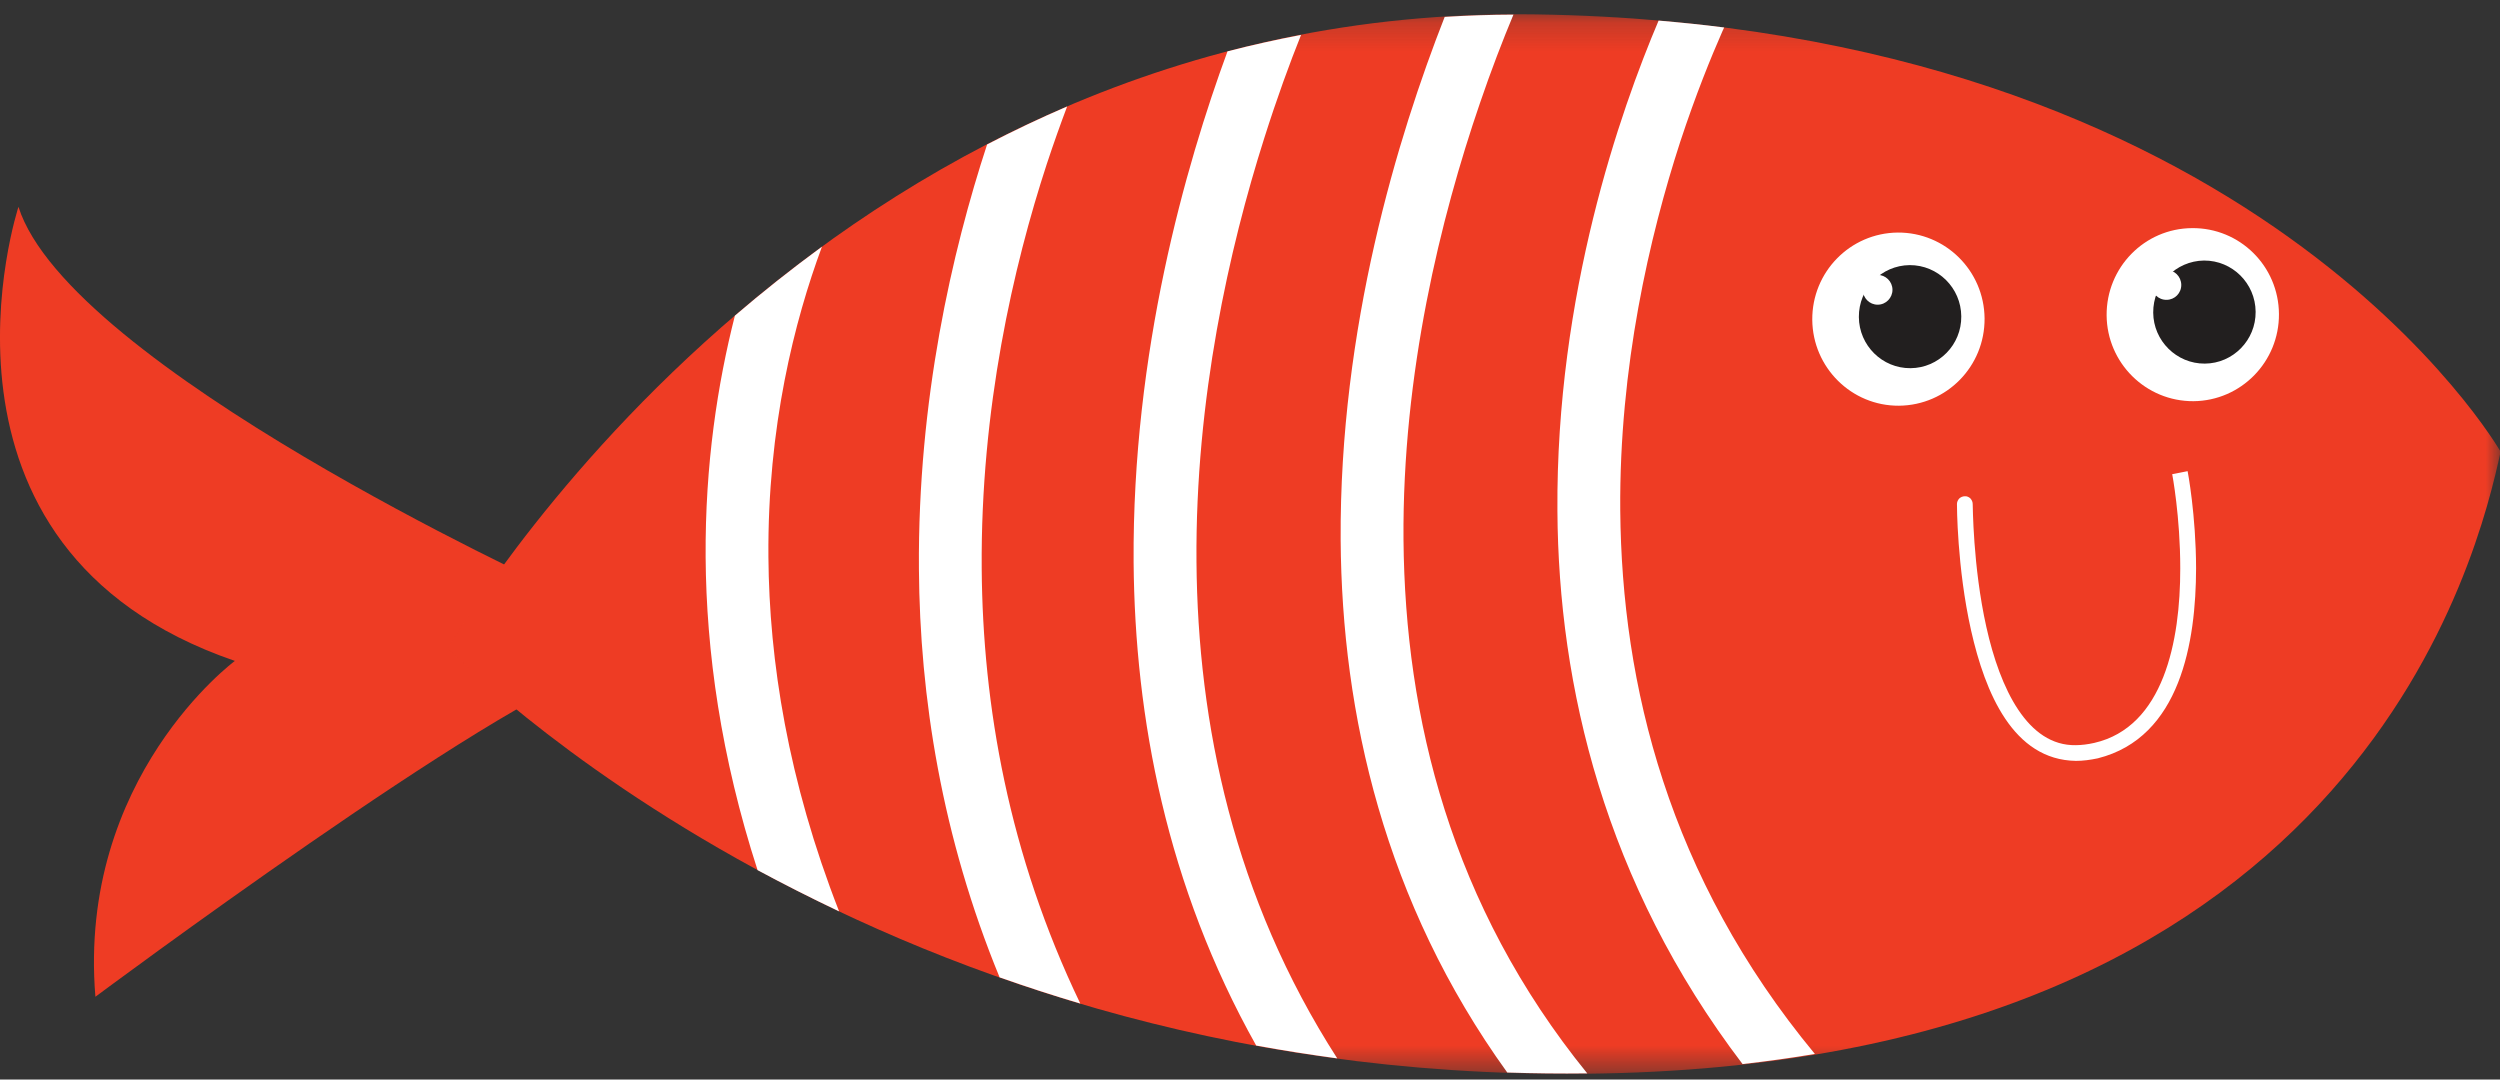 <?xml version="1.0" encoding="UTF-8"?>
<svg width="88px" height="38px" viewBox="0 0 88 38" version="1.1" xmlns="http://www.w3.org/2000/svg" xmlns:xlink="http://www.w3.org/1999/xlink">
    <rect x="0" y="0" width="88" height="38" fill="#333333" stroke="none"/>
    <!-- Generator: Sketch 48.2 (47327) - http://www.bohemiancoding.com/sketch -->
    <title>fish</title>
    <desc>Created with Sketch.</desc>
    <defs>
        <polygon id="path-1" points="0.769 0.203 73.02 0.203 73.02 37.5 0.769 37.5"></polygon>
    </defs>
    <g id="Desktop" stroke="none" stroke-width="1" fill="none" fill-rule="evenodd" transform="translate(-112, -2716)">
        <g id="history" transform="translate(1, 2342)">
            <g id="fish" transform="translate(111, 372)">
                <path d="M19.405,22.666 C19.405,22.666 2.423,14.874 0.65,9.281 C0.65,9.281 -3.3,21.294 8.268,25.264 C8.268,25.264 2.723,29.361 3.358,37.086 C3.358,37.086 17.511,26.544 21.155,25.549 C24.803,24.556 19.405,22.666 19.405,22.666" id="Fill-1" fill="#EE3C24"></path>
                <g id="Group-5" transform="translate(15, 2.299)">
                    <mask id="mask-2" fill="white">
                        <use xlink:href="#path-1"></use>
                    </mask>
                    <g id="Clip-4"></g>
                    <path d="M73.021,15.602 C73.021,15.602 64.446,0.595 39.059,0.207 C13.674,-0.178 0.769,22.52 0.769,22.52 C0.769,22.52 15.884,38.249 42.031,37.472 C68.179,36.697 72.254,19.107 73.021,15.602" id="Fill-3" fill="#EE3C24" mask="url(#mask-2)"></path>
                </g>
                <path d="M69.857,13.208 C69.87,14.893 68.525,16.266 66.844,16.281 C65.174,16.293 63.807,14.938 63.792,13.258 C63.779,11.576 65.124,10.201 66.802,10.186 C68.477,10.176 69.842,11.526 69.857,13.208" id="Fill-6" fill="#FFFFFF"></path>
                <path d="M69.037,13.135 C69.047,14.135 68.244,14.955 67.247,14.96 C66.254,14.967 65.439,14.16 65.432,13.16 C65.424,12.158 66.224,11.342 67.219,11.332 C68.217,11.328 69.029,12.135 69.037,13.135" id="Fill-8" fill="#221F1F"></path>
                <path d="M80.219,13.052 C80.231,14.732 78.886,16.107 77.211,16.122 C75.534,16.132 74.166,14.777 74.153,13.1 C74.141,11.417 75.486,10.04 77.161,10.03 C78.841,10.014 80.209,11.367 80.219,13.052" id="Fill-10" fill="#FFFFFF"></path>
                <path d="M79.398,12.974 C79.408,13.969 78.606,14.794 77.608,14.799 C76.618,14.806 75.8,13.999 75.793,13.004 C75.785,12.001 76.585,11.184 77.581,11.171 C78.578,11.166 79.391,11.974 79.398,12.974" id="Fill-12" fill="#221F1F"></path>
                <path d="M66.615,12.197 C66.618,12.482 66.385,12.725 66.095,12.725 C65.808,12.727 65.573,12.49 65.57,12.203 C65.565,11.918 65.8,11.678 66.088,11.675 C66.373,11.675 66.612,11.905 66.615,12.197" id="Fill-14" fill="#FFFFFF"></path>
                <path d="M76.781,12.027 C76.784,12.319 76.549,12.554 76.263,12.554 C75.974,12.559 75.739,12.324 75.734,12.037 C75.731,11.744 75.966,11.509 76.254,11.504 C76.543,11.499 76.778,11.736 76.781,12.027" id="Fill-16" fill="#FFFFFF"></path>
                <path d="M44.498,6.875 C44.951,5.445 45.403,4.21 45.798,3.228 C44.918,3.398 44.048,3.59 43.208,3.808 C41.728,7.833 39.853,14.4 39.903,21.793 C39.946,27.25 41.063,33.183 44.218,38.803 C45.146,38.973 46.101,39.123 47.071,39.255 C43.421,33.58 42.161,27.463 42.116,21.773 C42.071,16.03 43.276,10.728 44.498,6.875 M36.848,7.77 C37.091,7.035 37.331,6.363 37.563,5.748 C36.588,6.168 35.651,6.615 34.746,7.085 C33.513,10.85 32.303,16.08 32.346,22.028 C32.376,26.523 33.146,31.445 35.186,36.403 C36.103,36.725 37.046,37.035 38.026,37.325 C35.503,32.073 34.591,26.823 34.556,22.013 C34.513,16.378 35.673,11.365 36.848,7.77 M28.933,10.683 C27.846,11.48 26.826,12.29 25.868,13.113 C25.263,15.49 24.816,18.35 24.838,21.615 C24.861,24.92 25.371,28.628 26.666,32.628 C27.571,33.115 28.526,33.6 29.536,34.08 C27.733,29.468 27.076,25.263 27.048,21.603 C27.013,17.023 27.968,13.285 28.933,10.683 M57.033,19.968 C56.993,14.908 58.066,10.313 59.143,6.995 C59.688,5.338 60.231,4.005 60.636,3.085 C60.658,3.043 60.673,3.003 60.691,2.968 C59.941,2.87 59.168,2.793 58.383,2.725 C57.038,5.893 54.768,12.363 54.821,19.985 C54.858,26.138 56.476,33.068 61.338,39.455 C62.211,39.355 63.068,39.238 63.883,39.098 C58.721,32.863 57.086,26.093 57.033,19.968 M52.088,5.648 C52.493,4.46 52.898,3.413 53.273,2.515 C52.451,2.518 51.646,2.545 50.853,2.595 C49.201,6.803 47.146,13.545 47.191,21.015 C47.233,27.125 48.728,33.75 53.056,39.753 C53.976,39.783 54.916,39.795 55.871,39.783 C51.063,33.863 49.458,27.24 49.403,21.003 C49.358,15.135 50.716,9.653 52.088,5.648" id="Fill-18" fill="#FFFFFF"></path>
                <path d="M69.23,19.473 C69.237,19.478 69.282,19.485 69.327,19.52 C69.297,19.498 69.267,19.483 69.23,19.473 M69.382,24.191 C68.882,21.963 68.885,19.761 68.885,19.741 C68.885,19.671 68.915,19.601 68.967,19.546 C69.019,19.498 69.09,19.468 69.165,19.468 L69.167,19.468 C69.187,19.468 69.207,19.468 69.23,19.473 C69.267,19.483 69.297,19.498 69.327,19.52 C69.34,19.526 69.35,19.535 69.359,19.546 C69.409,19.601 69.439,19.671 69.439,19.741 C69.445,19.748 69.439,21.916 69.919,24.068 C70.404,26.248 71.372,28.263 73.072,28.23 C73.272,28.228 73.484,28.203 73.715,28.151 C76.162,27.593 76.749,24.561 76.745,22.006 C76.747,20.186 76.462,18.693 76.462,18.691 L77.004,18.585 C77.007,18.593 77.299,20.128 77.302,22.006 C77.297,24.585 76.757,27.96 73.842,28.693 C73.572,28.75 73.32,28.783 73.072,28.783 C70.862,28.75 69.877,26.388 69.382,24.191" id="Fill-20" fill="#FFFFFF"></path>
            </g>
        </g>
    </g>
</svg>